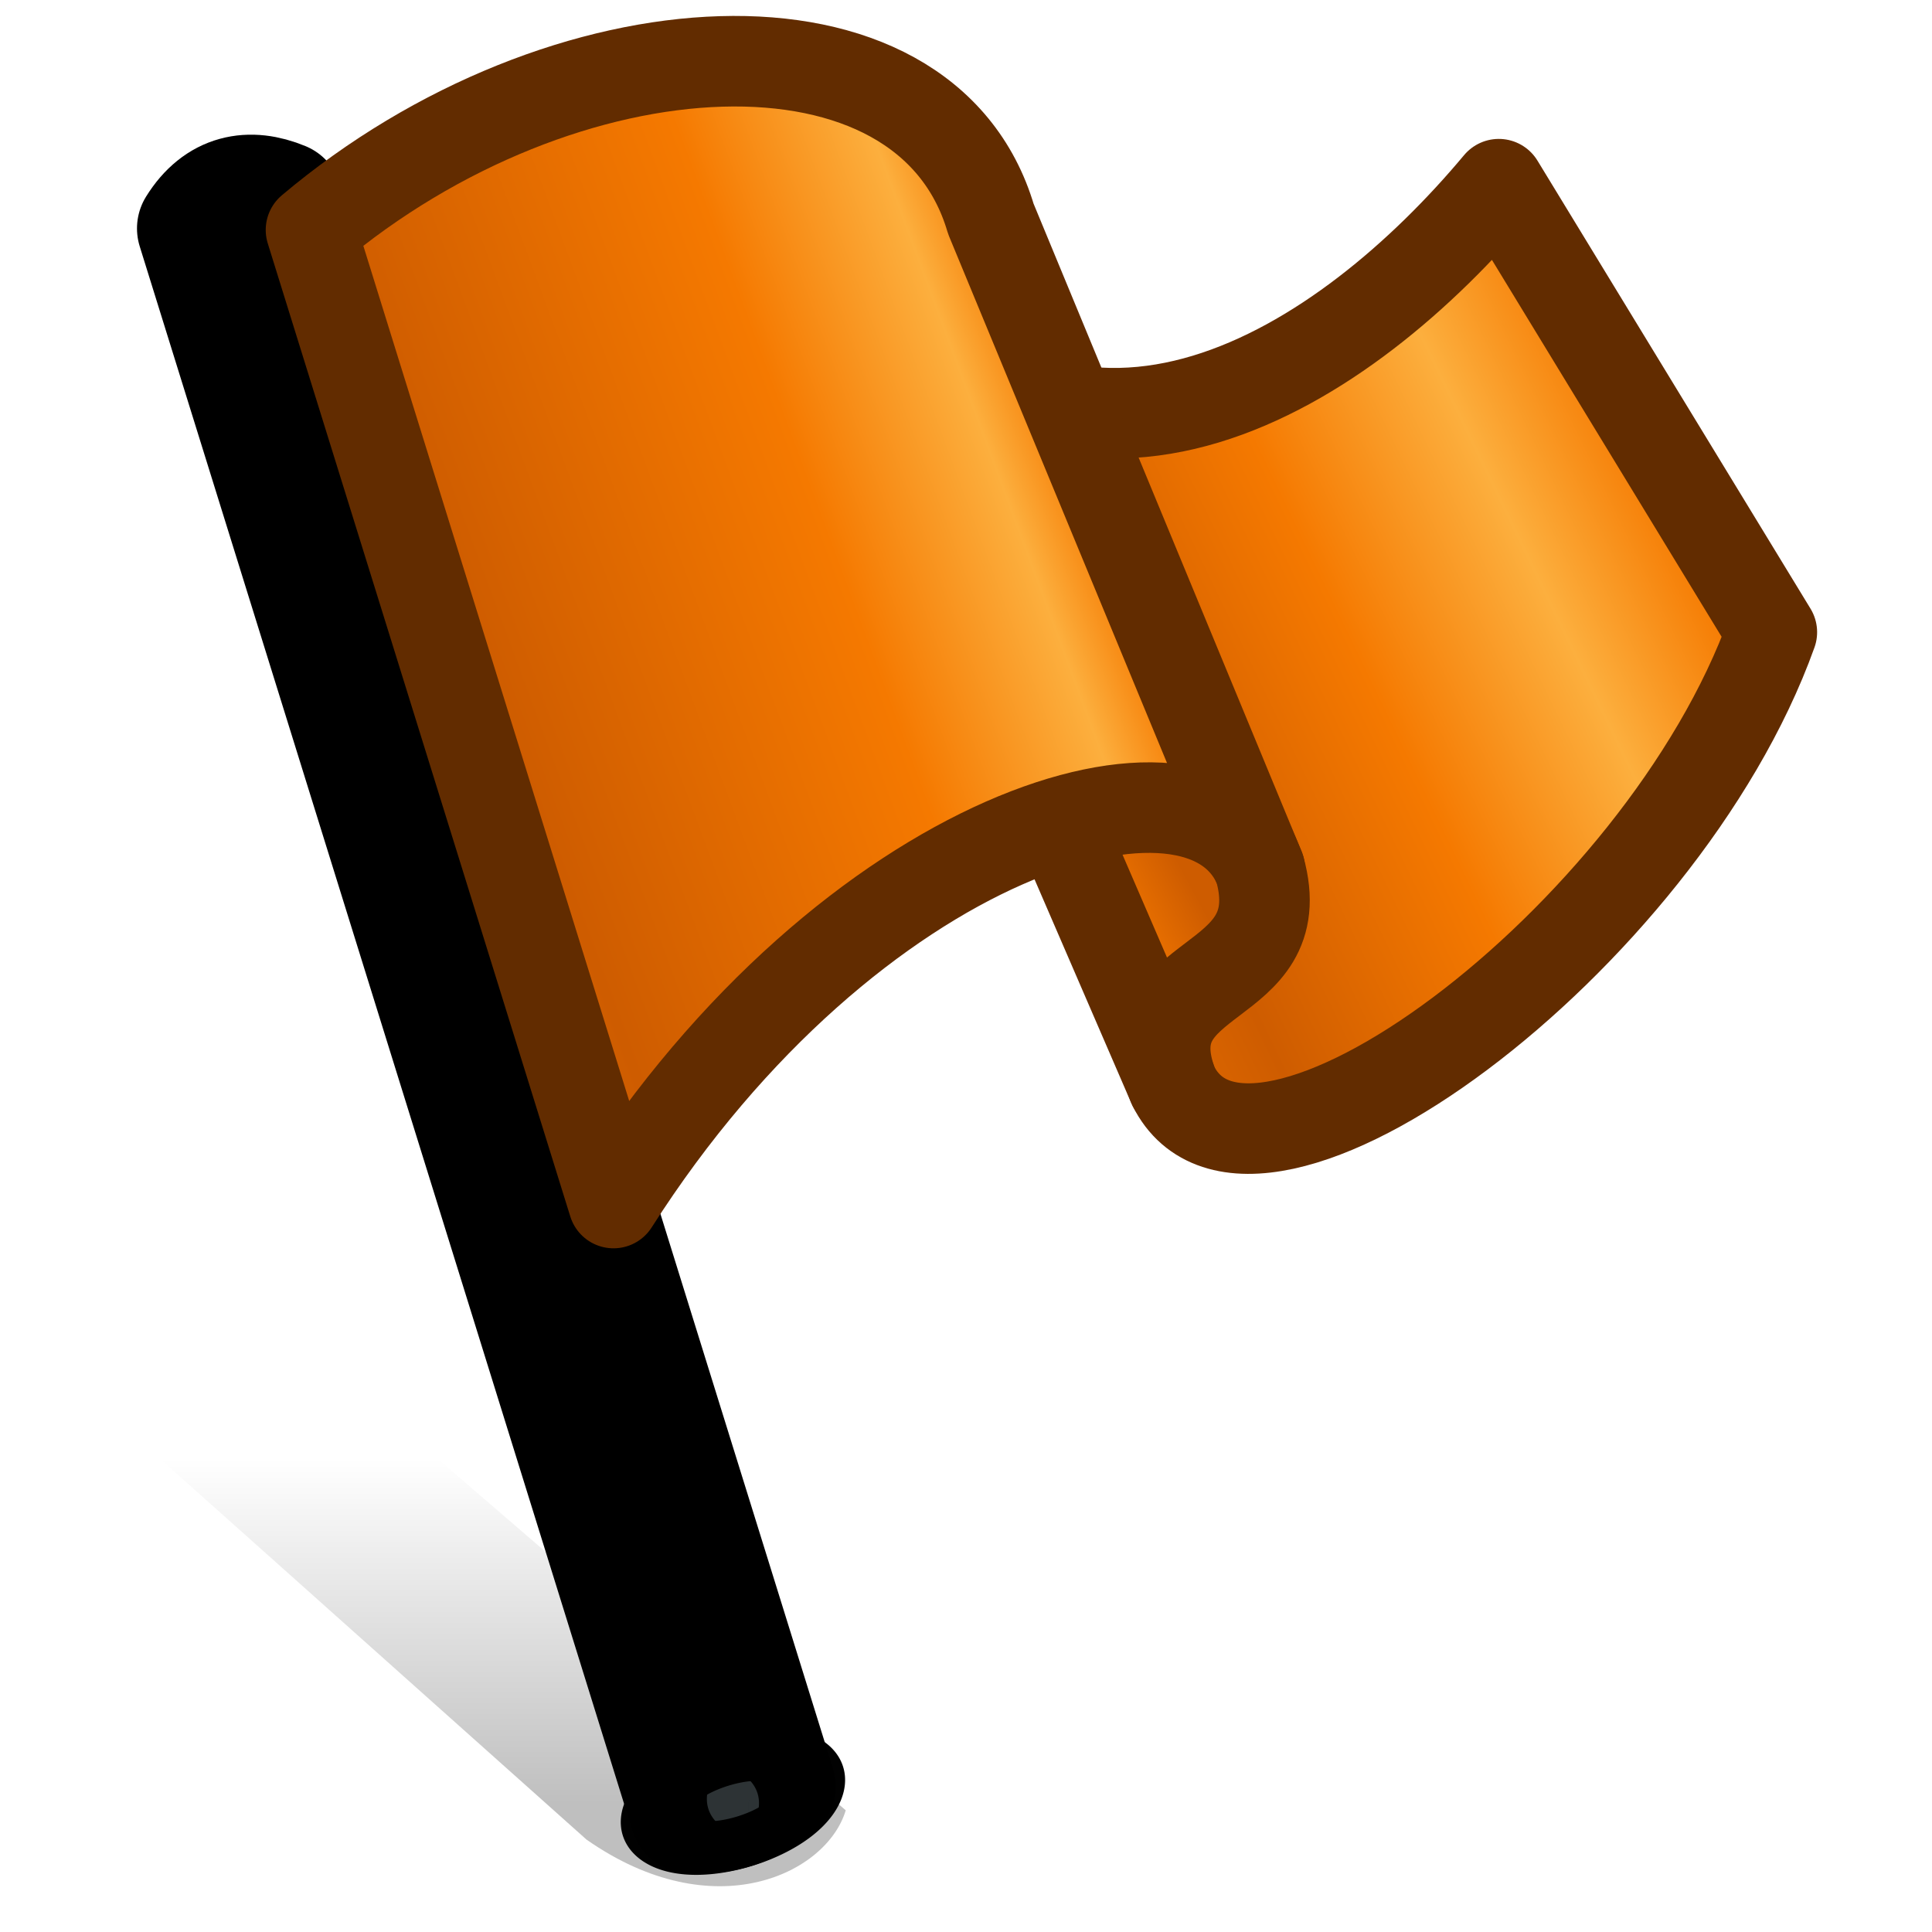 <?xml version="1.0" encoding="UTF-8" standalone="no"?>
<!-- Created with Inkscape (http://www.inkscape.org/) -->

<svg
   xmlns:dc="http://purl.org/dc/elements/1.1/"
   xmlns:cc="http://creativecommons.org/ns#"
   xmlns:rdf="http://www.w3.org/1999/02/22-rdf-syntax-ns#"
   xmlns:svg="http://www.w3.org/2000/svg"
   xmlns="http://www.w3.org/2000/svg"
   xmlns:xlink="http://www.w3.org/1999/xlink"
   version="1.1"
   width="32"
   height="32"
   id="svg6109">
  <defs
     id="defs6111">
    <linearGradient
       id="linearGradient4726">
      <stop
         id="stop4728"
         style="stop-color:#ce5c00;stop-opacity:1"
         offset="0" />
      <stop
         id="stop4730"
         style="stop-color:#f57900;stop-opacity:1"
         offset="0.415" />
      <stop
         id="stop4732"
         style="stop-color:#fcaf3e;stop-opacity:1"
         offset="0.744" />
      <stop
         id="stop4734"
         style="stop-color:#f57900;stop-opacity:1"
         offset="1" />
    </linearGradient>
    <linearGradient
       id="linearGradient4715">
      <stop
         id="stop4717"
         style="stop-color:#ce5c00;stop-opacity:1"
         offset="0" />
      <stop
         id="stop4719"
         style="stop-color:#f57900;stop-opacity:1"
         offset="0.581" />
      <stop
         id="stop4721"
         style="stop-color:#fcaf3e;stop-opacity:1"
         offset="0.869" />
      <stop
         id="stop4724"
         style="stop-color:#f57900;stop-opacity:1"
         offset="1" />
    </linearGradient>
    <linearGradient
       id="linearGradient4829">
      <stop
         id="stop4831"
         style="stop-color:#f57900;stop-opacity:1"
         offset="0" />
      <stop
         id="stop4833"
         style="stop-color:#ce5c00;stop-opacity:1"
         offset="1" />
    </linearGradient>
    <linearGradient
       id="linearGradient4363">
      <stop
         id="stop4365"
         style="stop-color:#000000;stop-opacity:1"
         offset="0" />
      <stop
         id="stop4367"
         style="stop-color:#000000;stop-opacity:0"
         offset="1" />
    </linearGradient>
    <filter
       color-interpolation-filters="sRGB"
       id="filter4371">
      <feGaussianBlur
         stdDeviation="0.214"
         id="feGaussianBlur4373" />
    </filter>
    <linearGradient
       x1="7.943"
       y1="30.579"
       x2="7.943"
       y2="36.628"
       id="linearGradient7672"
       xlink:href="#linearGradient4363"
       gradientUnits="userSpaceOnUse" />
    <linearGradient
       x1="11.455"
       y1="27.474"
       x2="26.267"
       y2="31.143"
       id="linearGradient7674"
       xlink:href="#linearGradient4726"
       gradientUnits="userSpaceOnUse"
       gradientTransform="matrix(0.603,0,0,-0.997,10.692,58.193)"
       spreadMethod="reflect" />
    <linearGradient
       x1="16.688"
       y1="34.565"
       x2="18.103"
       y2="34.286"
       id="linearGradient7676"
       xlink:href="#linearGradient4829"
       gradientUnits="userSpaceOnUse" />
    <linearGradient
       x1="8.042"
       y1="27.72"
       x2="27.21"
       y2="25.741"
       id="linearGradient7678"
       xlink:href="#linearGradient4715"
       gradientUnits="userSpaceOnUse"
       gradientTransform="matrix(0.511,0,0,0.997,4.424,-0.5)"
       spreadMethod="reflect" />
  </defs>
  <g
     transform="translate(0,-16)"
     id="layer1">
    <g
       id="g4736">
      <g
         id="g4582"
         style="stroke:#000000;stroke-width:2;stroke-miterlimit:4;stroke-opacity:1;stroke-dasharray:none">
        <path
           d="m 9.64,29.938 -7.75,7.781 c 0.337,0.171 3.666,0.192 4.181,0.125 L 13.702,30.454 C 13.406,29.337 11.636,28.367 9.64,29.938 z"
           transform="matrix(1.057,0,0,-0.94,-0.475,74.611)"
           id="path4584"
           style="opacity:0.5;fill:url(#linearGradient7672);fill-opacity:1;fill-rule:nonzero;stroke:none;filter:url(#filter4371)" />
        <g
           transform="matrix(1.057,0,0,1.057,-0.73,-2.159)"
           id="g4586"
           style="stroke:#000000;stroke-width:1.891;stroke-miterlimit:4;stroke-opacity:1;stroke-dasharray:none">
          <g
             transform="matrix(0.955,-0.297,0.297,0.955,-8.462,3.62)"
             id="g4588"
             style="stroke:#000000;stroke-width:1.891;stroke-miterlimit:4;stroke-opacity:1;stroke-dasharray:none">
            <path
               d="M 6.602,20 C 7.086,19.581 7.572,19.643 8,20 l 0,26 c -0.444,0.161 -0.932,0.191 -1.398,0 z"
               id="path4590"
               style="fill:#2e3436;fill-opacity:1;fill-rule:nonzero;stroke:#000000;stroke-width:1.891;stroke-linecap:round;stroke-linejoin:round;stroke-miterlimit:4;stroke-opacity:1;stroke-dasharray:none" />
            <path
               d="m 8.008,30.347 a 0.702,0.343 0 1 1 -1.404,0 0.702,0.343 0 1 1 1.404,0 z"
               transform="matrix(1,0,0,0.731,-0.008,23.837)"
               id="path4592"
               style="opacity:0.99;fill:#2e3436;fill-opacity:1;fill-rule:nonzero;stroke:#000000;stroke-width:2.212;stroke-linecap:round;stroke-linejoin:round;stroke-miterlimit:4;stroke-opacity:1;stroke-dasharray:none" />
          </g>
          <g
             transform="matrix(0.955,-0.297,0.297,0.955,-8.462,3.62)"
             id="g4594"
             style="stroke:#000000;stroke-width:1.891;stroke-miterlimit:4;stroke-opacity:1;stroke-dasharray:none">
            <g
               id="g4596"
               style="stroke:#000000;stroke-width:1.891;stroke-miterlimit:4;stroke-opacity:1;stroke-dasharray:none" />
          </g>
        </g>
      </g>
      <g
         transform="matrix(1.01,-0.314,0.314,1.01,-9.349,1.67)"
         id="g4799"
         style="stroke:#622c00;stroke-width:1.418;stroke-linecap:round;stroke-linejoin:round;stroke-miterlimit:4;stroke-opacity:1;stroke-dasharray:none">
        <path
           d="m 16.913,37.248 c 0.435,2.719 7.979,0.098 11.062,-3.995 l -2,-7.969 c -3.126,2.018 -7.926,3.431 -9.897,-1.536 z"
           id="path4801"
           style="fill:url(#linearGradient7674);fill-opacity:1;stroke:#622c00;stroke-width:1.418;stroke-linecap:round;stroke-linejoin:round;stroke-miterlimit:4;stroke-opacity:1;stroke-dasharray:none" />
        <path
           d="m 16.378,32.254 c 2.103,0.181 2.669,0.143 2.84,2.156 -0.062,2.013 -2.434,0.867 -2.305,2.838 z"
           id="path4803"
           style="fill:url(#linearGradient7676);fill-opacity:1;fill-rule:nonzero;stroke:#622c00;stroke-width:1.418;stroke-linecap:round;stroke-linejoin:round;stroke-miterlimit:4;stroke-opacity:1;stroke-dasharray:none" />
        <path
           d="m 8,20.446 c 4.763,-2.01 10.271,-0.625 10.218,2.995 l 1,10.969 C 19.034,32.011 13.27,31.949 8,36.404 z"
           id="path4805"
           style="fill:url(#linearGradient7678);fill-opacity:1;stroke:#622c00;stroke-width:1.418;stroke-linecap:round;stroke-linejoin:round;stroke-miterlimit:4;stroke-opacity:1;stroke-dasharray:none" />
      </g>
    </g>
  </g>
</svg>

